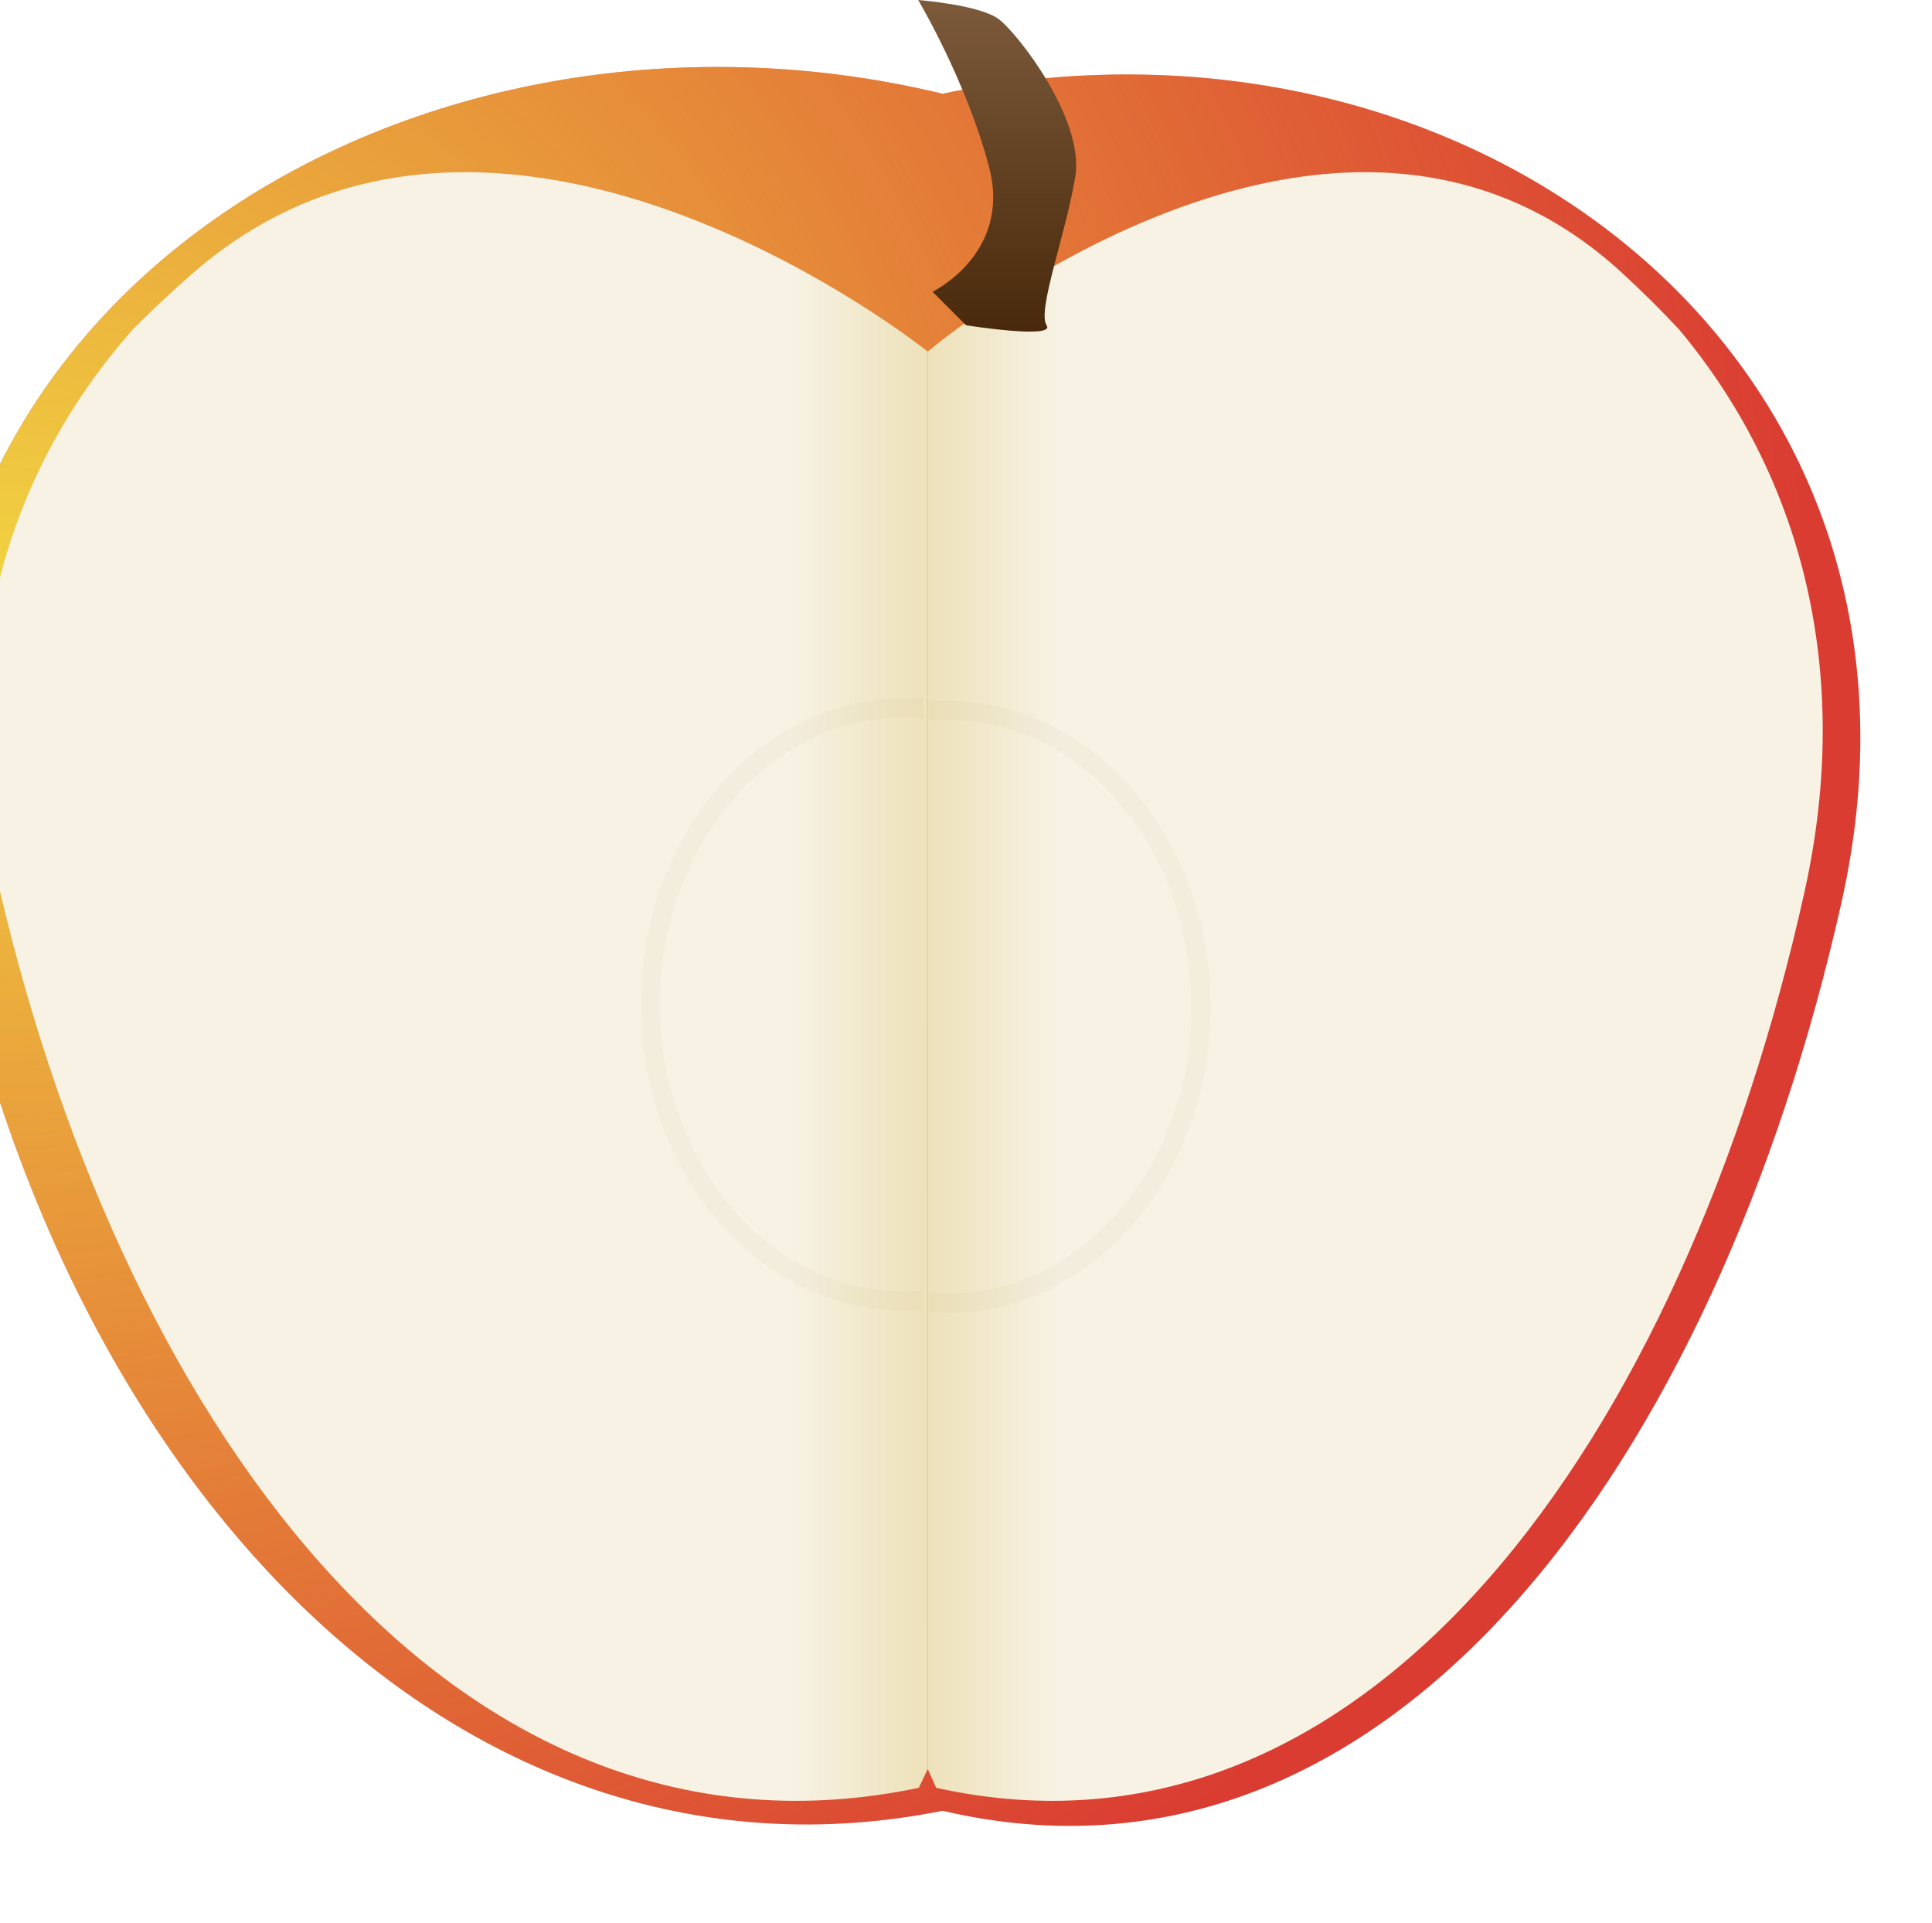<svg width="202" height="201" viewBox="0 0 202 201" fill="none" xmlns="http://www.w3.org/2000/svg">
<g filter="url(#filter0_i_114_38)">
<path d="M199.547 104.299C186.547 162.299 152.547 210.299 105.547 199.299C55.547 209.299 13.547 165.799 1.547 104.299C-10.453 42.799 49.547 6.299 105.547 19.799C160.547 8.299 212.323 47.299 199.547 104.299Z" fill="#DA3C32"/>
<path d="M199.547 104.299C186.547 162.299 152.547 210.299 105.547 199.299C55.547 209.299 13.547 165.799 1.547 104.299C-10.453 42.799 49.547 6.299 105.547 19.799C160.547 8.299 212.323 47.299 199.547 104.299Z" fill="url(#paint0_radial_114_38)"/>
<path fill-rule="evenodd" clip-rule="evenodd" d="M104.883 196.897C150.259 206.948 183.072 159.964 195.665 103.264C200.89 79.738 195.037 59.33 182.522 44.401C180.641 42.399 178.672 40.441 176.613 38.545C146.398 10.721 104 46.76 104 46.76L104 194.936L104.883 196.897Z" fill="url(#paint1_linear_114_38)"/>
<path fill-rule="evenodd" clip-rule="evenodd" d="M103.066 196.897C55.059 206.948 20.345 159.964 7.022 103.264C1.494 79.738 7.686 59.329 20.927 44.4C22.917 42.398 24.999 40.441 27.178 38.545C59.144 10.721 104 46.76 104 46.76L104 194.936L103.066 196.897Z" fill="url(#paint2_linear_114_38)"/>
<path fill-rule="evenodd" clip-rule="evenodd" d="M104.076 147.176C104.736 147.232 105.403 147.26 106.076 147.26C121.264 147.26 133.576 132.933 133.576 115.26C133.576 97.587 121.264 83.26 106.076 83.26C105.403 83.26 104.736 83.288 104.076 83.343V85.351C104.736 85.29 105.403 85.26 106.076 85.26C120.159 85.26 131.576 98.691 131.576 115.26C131.576 131.828 120.159 145.26 106.076 145.26C105.403 145.26 104.736 145.229 104.076 145.169V147.176Z" fill="#675700" fill-opacity="0.03"/>
<path fill-rule="evenodd" clip-rule="evenodd" d="M103.5 146.917C102.84 146.972 102.173 147 101.5 147C86.312 147 74 132.673 74 115C74 97.327 86.312 83 101.5 83C102.173 83 102.84 83.028 103.5 83.083V85.091C102.84 85.031 102.173 85 101.5 85C87.417 85 76 98.431 76 115C76 131.569 87.417 145 101.5 145C102.173 145 102.84 144.969 103.5 144.909V146.917Z" fill="#675700" fill-opacity="0.03"/>
</g>
<path d="M96 0C96 0 102.423 0.5 104.423 2C106.423 3.5 113.423 12.5 112.423 18.5C111.423 24.5 108.423 32.5 109.423 34C110.423 35.5 101 34 101 34L97.5 30.5C97.5 30.5 105.779 26.5 103.423 17.5C101.068 8.5 96 0 96 0Z" fill="url(#paint3_linear_114_38)"/>
<defs>
<filter id="filter0_i_114_38" x="-7" y="7" width="208.508" height="193.879" filterUnits="userSpaceOnUse" color-interpolation-filters="sRGB">
<feFlood flood-opacity="0" result="BackgroundImageFix"/>
<feBlend mode="normal" in="SourceGraphic" in2="BackgroundImageFix" result="shape"/>
<feColorMatrix in="SourceAlpha" type="matrix" values="0 0 0 0 0 0 0 0 0 0 0 0 0 0 0 0 0 0 127 0" result="hardAlpha"/>
<feOffset dx="-7" dy="-10"/>
<feGaussianBlur stdDeviation="7"/>
<feComposite in2="hardAlpha" operator="arithmetic" k2="-1" k3="1"/>
<feColorMatrix type="matrix" values="0 0 0 0 0 0 0 0 0 0 0 0 0 0 0 0 0 0 0.15 0"/>
<feBlend mode="normal" in2="shape" result="effect1_innerShadow_114_38"/>
</filter>
<radialGradient id="paint0_radial_114_38" cx="0" cy="0" r="1" gradientUnits="userSpaceOnUse" gradientTransform="translate(8.5 70.5) rotate(88.824) scale(170.536 186.885)">
<stop stop-color="#F0D33D"/>
<stop stop-color="#F1D241"/>
<stop offset="1" stop-color="#F0D33E" stop-opacity="0"/>
</radialGradient>
<linearGradient id="paint1_linear_114_38" x1="87.576" y1="113.26" x2="210.076" y2="113.26" gradientUnits="userSpaceOnUse">
<stop stop-color="#E2CE86"/>
<stop offset="0.246" stop-color="#F7F2E4"/>
</linearGradient>
<linearGradient id="paint2_linear_114_38" x1="121.376" y1="113.26" x2="-8.224" y2="113.26" gradientUnits="userSpaceOnUse">
<stop stop-color="#E2CE86"/>
<stop offset="0.246" stop-color="#F7F2E4"/>
</linearGradient>
<linearGradient id="paint3_linear_114_38" x1="104.26" y1="0" x2="104.26" y2="34.667" gradientUnits="userSpaceOnUse">
<stop stop-color="#7C5A3B"/>
<stop offset="1" stop-color="#49290B"/>
</linearGradient>
</defs>
</svg>
